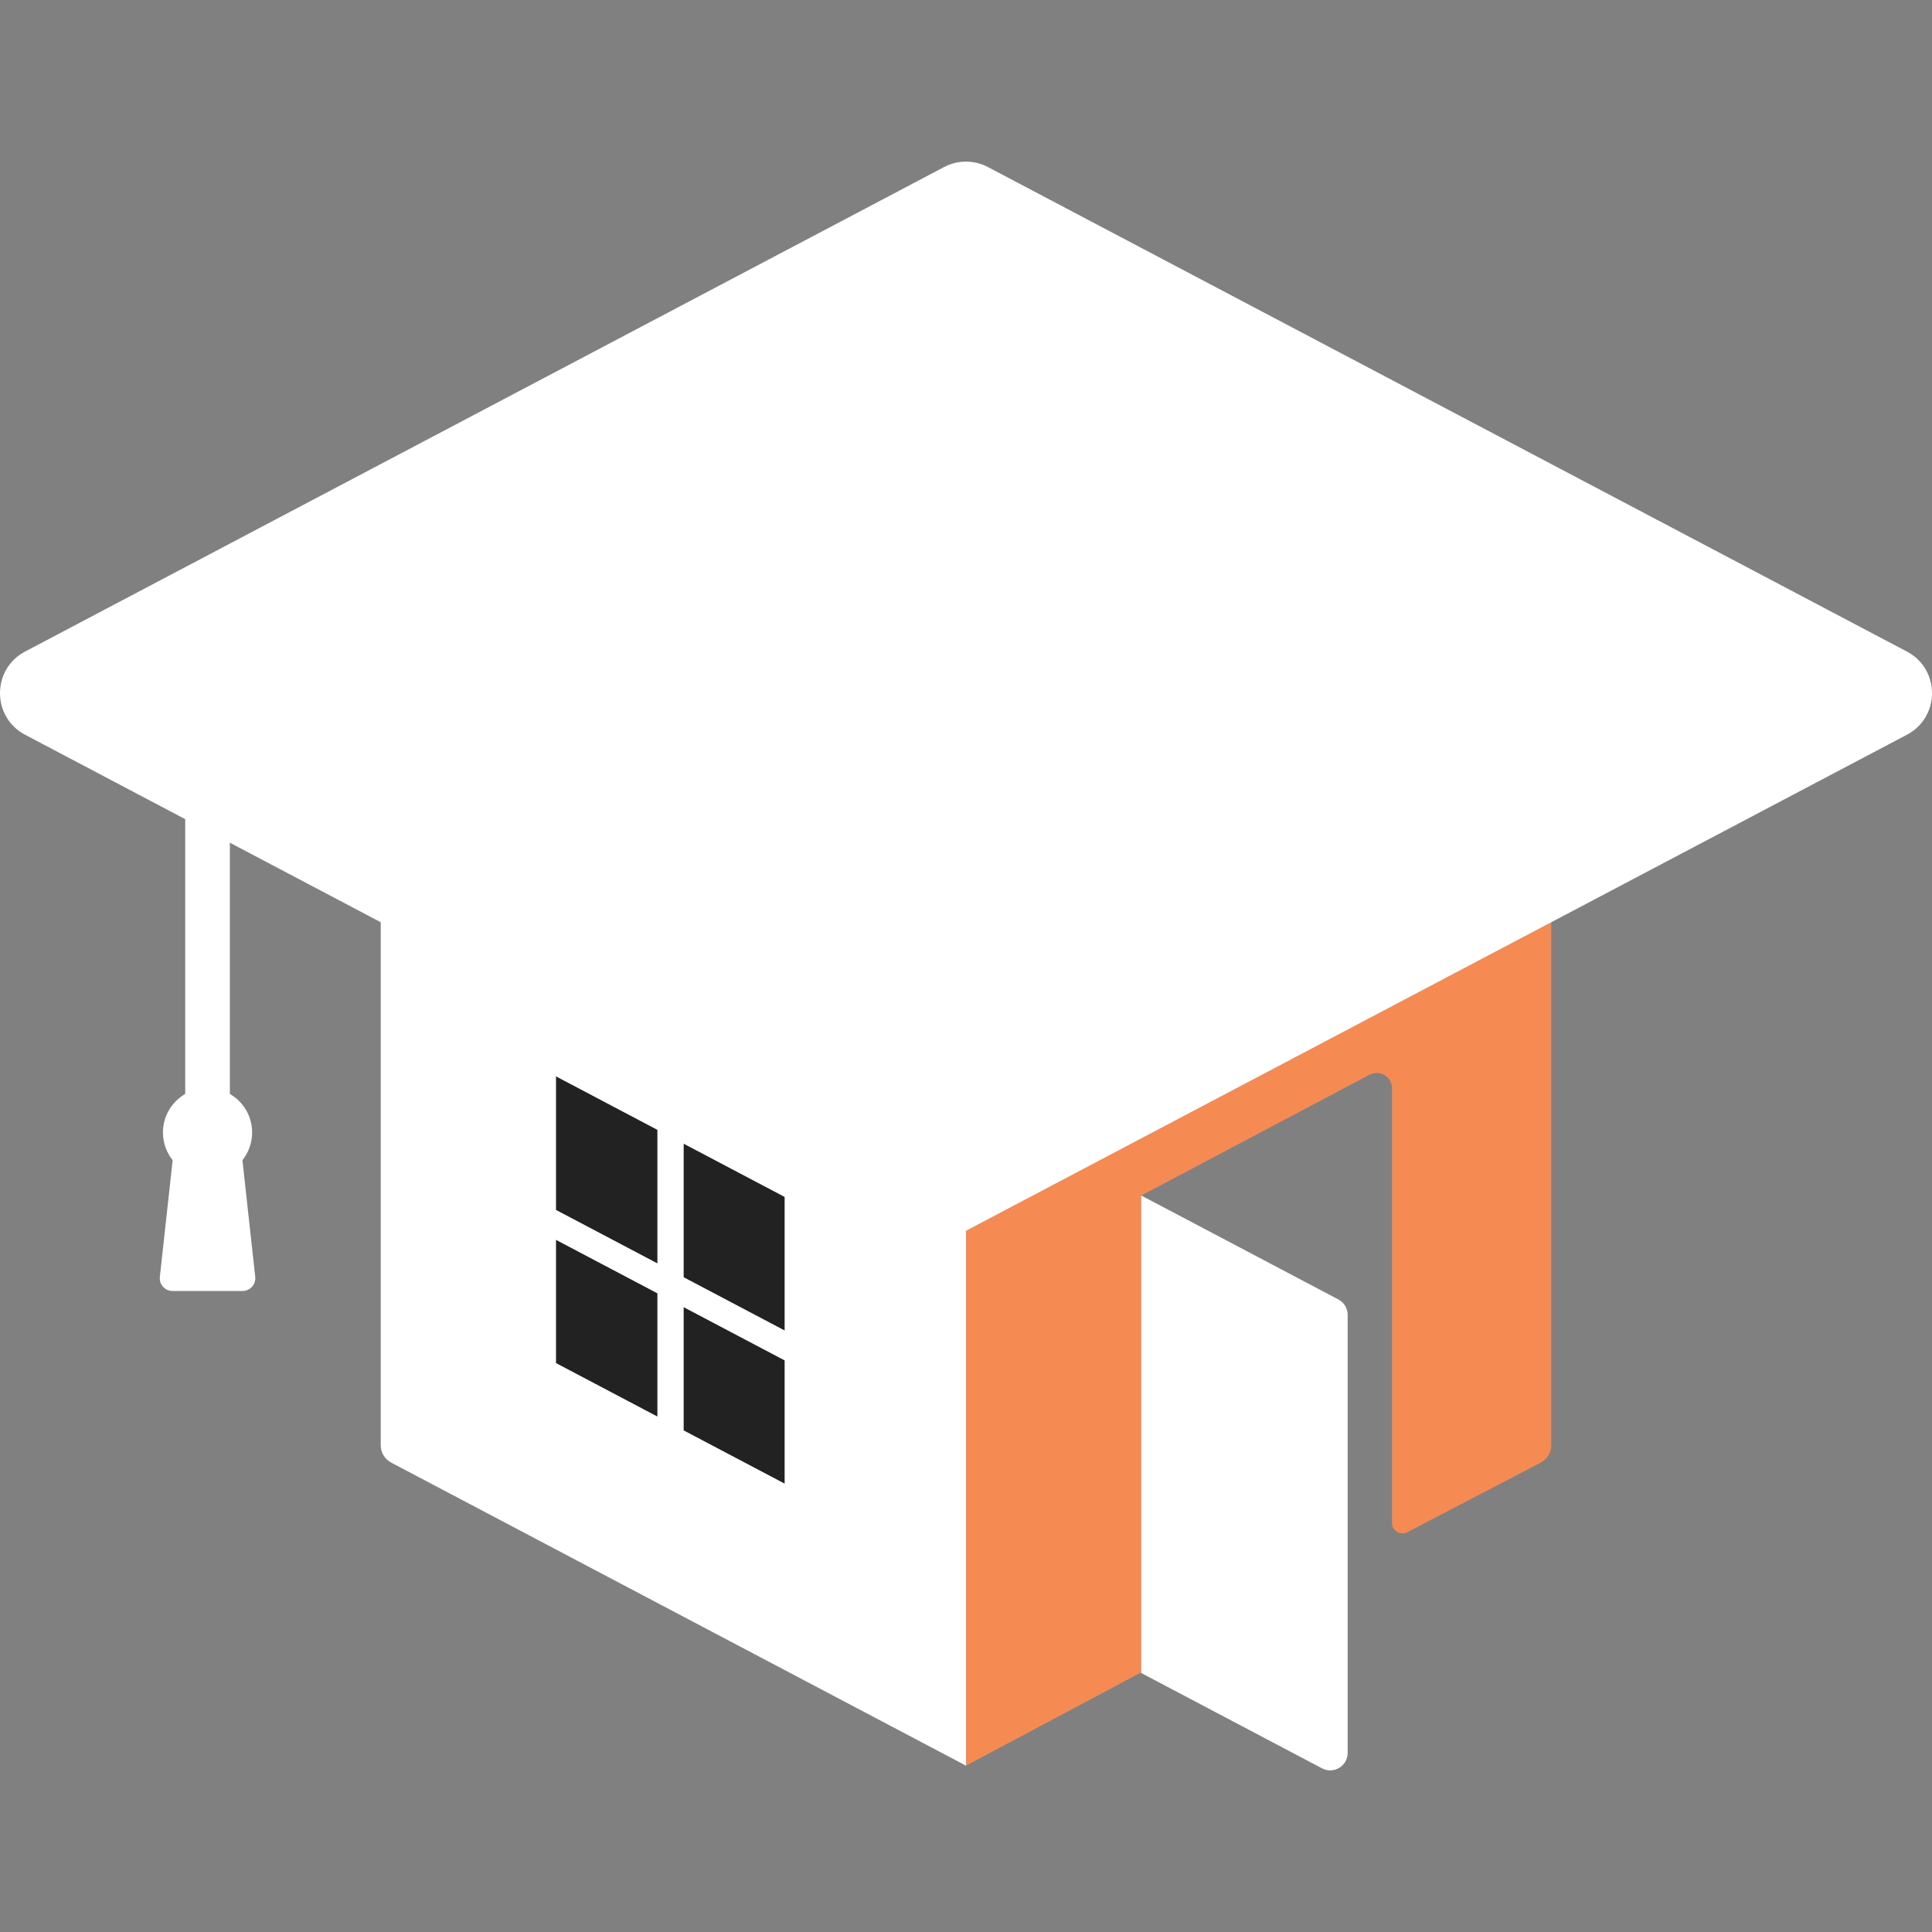 <svg version="9.999" xmlns="http://www.w3.org/2000/svg" width="58px" height="58px" viewBox="0 0 600 600" ><rect x="0" y="0" width="600" height="600" fill="#808080" stroke="none"/><path id="color_x5F_3" fill="#222" d="M172.653,385.024l31.525,16.62v38.302l-31.525-16.62V385.024z M172.653,375.76    l31.525,16.62v-41.502l-31.525-16.62V375.76z M212.297,355.159v41.502l31.401,16.556v-41.503L212.297,355.159z M212.297,444.226    l31.401,16.555V422.48l-31.401-16.555V444.226z"></path><path id="color_x5F_2" fill="#f68a53" d="M481.759,286.41v162.426c0,2.262-1.252,4.338-3.253,5.393l-41.437,21.602    c-2.174,1.133-4.775-0.444-4.775-2.896V337.961c0-3.574-3.803-5.864-6.962-4.193l-70.902,37.512v148.092L300,548.339V382.236    L481.759,286.41z"></path><path id="color_x5F_1" fill="#fff" d="M592.207,202.344L306.811,51.88c-4.263-2.247-9.359-2.247-13.622,0L7.793,202.344    c-10.391,5.478-10.391,20.359,0,25.837l49.727,26.216v85.335c-4.129,2.397-6.913,6.855-6.913,11.973c0,3.257,1.132,6.245,3.014,8.61    l-3.949,35.976c-0.416,2.421,1.449,4.634,3.906,4.634H75.33c2.457,0,4.322-2.212,3.906-4.634l-3.949-35.975    c1.882-2.365,3.014-5.353,3.014-8.611c0-5.118-2.784-9.577-6.913-11.973v-78.024l46.854,24.702v162.426    c0,2.262,1.252,4.338,3.254,5.393L300,548.339V382.236l181.758-95.825l110.448-58.229    C602.598,222.703,602.598,207.822,592.207,202.344z M204.178,439.945l-31.525-16.62v-38.301l31.525,16.62V439.945z M204.178,392.38    l-31.525-16.62v-41.503l31.525,16.62V392.38z M243.698,460.781l-31.401-16.555v-38.301l31.401,16.555V460.781z M243.698,413.216    l-31.401-16.556v-41.502l31.401,16.555V413.216z M418.532,408.353v77.426v58.587c0,4.09-4.348,6.713-7.966,4.805l-56.137-29.597    v-0.203V371.28l61.204,32.268C417.416,404.487,418.532,406.337,418.532,408.353z"></path></svg>    
